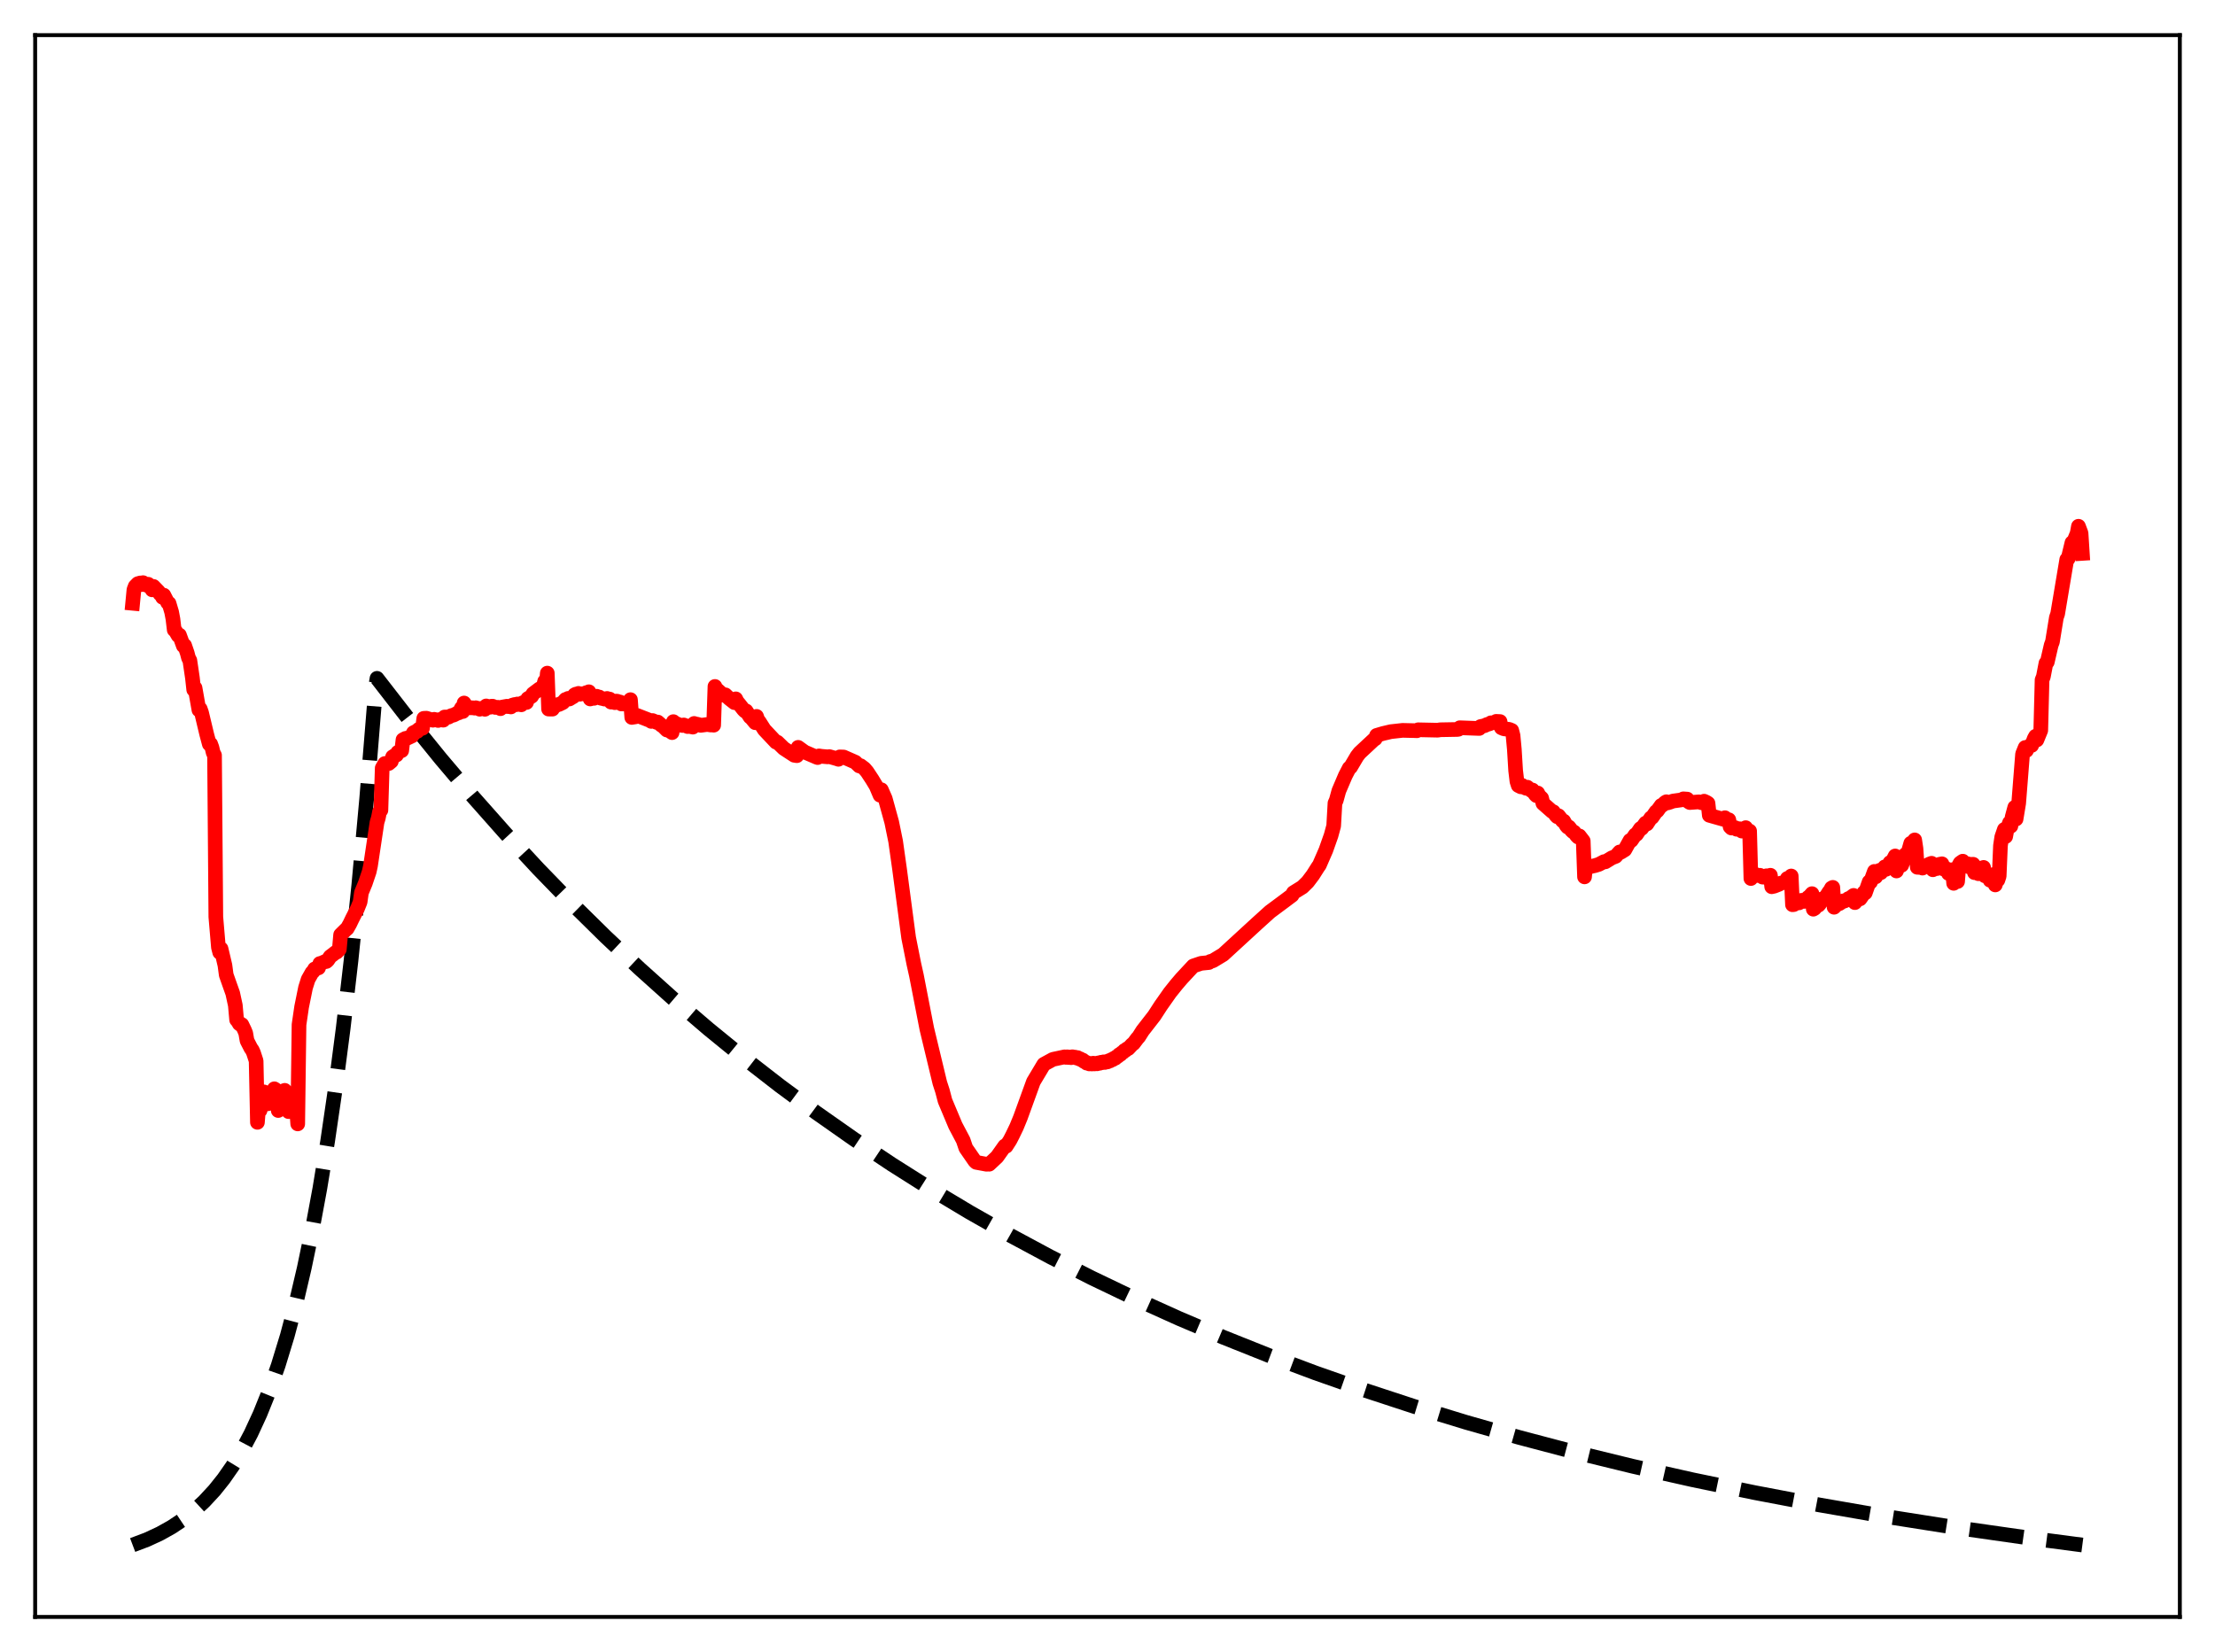 <?xml version="1.0" encoding="utf-8" standalone="no"?>
<!DOCTYPE svg PUBLIC "-//W3C//DTD SVG 1.1//EN"
  "http://www.w3.org/Graphics/SVG/1.1/DTD/svg11.dtd">
<svg xmlns:xlink="http://www.w3.org/1999/xlink" width="453.6pt" height="338.4pt" viewBox="0 0 453.6 338.4" xmlns="http://www.w3.org/2000/svg" version="1.1">
 <defs>
  <style type="text/css">*{stroke-linejoin: round; stroke-linecap: butt}</style>
 </defs>
 <g id="figure_1">
  <g id="patch_1">
   <path d="M 0 338.4 
L 453.6 338.4 
L 453.6 0 
L 0 0 
z
" style="fill: #ffffff"/>
  </g>
  <g id="axes_1">
   <g id="patch_2">
    <path d="M 7.2 331.2 
L 446.4 331.2 
L 446.4 7.2 
L 7.2 7.2 
z
" style="fill: #ffffff"/>
   </g>
   <g id="matplotlib.axis_1"/>
   <g id="matplotlib.axis_2"/>
   <g id="line2d_1">
    <path d="M 27.164 316.473 
L 30.092 315.366 
L 32.753 314.13 
L 35.149 312.79 
L 37.545 311.191 
L 39.674 309.512 
L 41.804 307.547 
L 43.933 305.249 
L 45.796 302.918 
L 47.66 300.245 
L 49.523 297.178 
L 51.386 293.658 
L 53.249 289.62 
L 55.113 284.987 
L 56.976 279.672 
L 58.839 273.573 
L 60.703 266.575 
L 62.3 259.762 
L 63.897 252.097 
L 65.494 243.474 
L 67.091 233.772 
L 68.688 222.857 
L 70.285 210.578 
L 71.882 196.763 
L 73.479 181.221 
L 75.076 163.735 
L 76.673 144.063 
L 76.94 140.553 
L 77.206 138.947 
L 83.594 147.184 
L 90.249 155.397 
L 96.903 163.251 
L 103.558 170.763 
L 110.212 177.947 
L 117.133 185.086 
L 124.054 191.901 
L 130.975 198.407 
L 137.895 204.618 
L 145.082 210.769 
L 152.269 216.632 
L 159.722 222.42 
L 167.175 227.926 
L 174.895 233.346 
L 182.614 238.492 
L 190.599 243.543 
L 198.585 248.33 
L 206.836 253.015 
L 215.088 257.448 
L 223.606 261.773 
L 232.39 265.983 
L 241.44 270.068 
L 250.49 273.912 
L 259.807 277.634 
L 269.389 281.226 
L 279.238 284.686 
L 289.619 288.093 
L 300.266 291.35 
L 311.18 294.456 
L 322.625 297.477 
L 334.337 300.339 
L 346.582 303.099 
L 359.359 305.747 
L 372.668 308.275 
L 386.509 310.676 
L 400.883 312.943 
L 416.055 315.111 
L 426.436 316.473 
L 426.436 316.473 
" clip-path="url(#p16dbc5c6cd)" style="fill: none; stroke-dasharray: 11.1,4.8; stroke-dashoffset: 0; stroke: #000000; stroke-width: 3"/>
   </g>
   <g id="line2d_2">
    <path d="M 27.164 123.573 
L 27.43 120.787 
L 27.696 120.094 
L 28.228 119.555 
L 28.761 119.403 
L 29.027 119.742 
L 29.293 119.349 
L 30.092 119.905 
L 30.358 119.675 
L 30.624 120.051 
L 30.89 120.209 
L 31.156 120.82 
L 31.423 120.117 
L 32.487 121.215 
L 32.753 121.649 
L 33.02 121.825 
L 33.286 122.359 
L 33.552 121.913 
L 34.351 123.472 
L 34.617 123.587 
L 35.149 125.377 
L 35.415 126.789 
L 35.681 129.029 
L 35.948 129.263 
L 36.48 130.18 
L 36.746 130.084 
L 37.545 132.285 
L 37.811 132.212 
L 38.343 133.771 
L 38.609 134.785 
L 38.876 135.262 
L 39.408 138.871 
L 39.674 141.281 
L 39.94 140.897 
L 40.739 145.427 
L 41.005 145.204 
L 41.271 145.964 
L 42.336 150.422 
L 42.868 152.417 
L 43.135 152.384 
L 43.401 153.11 
L 43.667 154.213 
L 43.933 154.694 
L 44.199 187.805 
L 44.732 194.059 
L 44.998 195.087 
L 45.264 194.331 
L 46.063 197.722 
L 46.329 199.704 
L 47.127 201.969 
L 47.66 203.466 
L 48.192 205.921 
L 48.458 208.901 
L 48.724 209.19 
L 48.991 209.681 
L 49.257 209.886 
L 49.523 209.876 
L 50.055 210.981 
L 50.321 211.627 
L 50.588 213.163 
L 51.386 214.714 
L 51.652 215.075 
L 51.919 215.67 
L 52.451 217.301 
L 52.717 229.892 
L 52.983 226.576 
L 53.249 227.463 
L 53.516 226.629 
L 53.782 223.754 
L 54.048 223.656 
L 54.314 224.263 
L 54.58 224.415 
L 54.847 226.093 
L 55.113 225.227 
L 55.645 224.535 
L 55.911 223.488 
L 56.177 223.023 
L 56.444 223.2 
L 56.71 223.574 
L 56.976 227.469 
L 57.242 226.39 
L 57.508 226.416 
L 57.775 226.286 
L 58.041 223.457 
L 58.307 223.339 
L 58.839 224.996 
L 59.105 227.699 
L 59.372 227.447 
L 59.638 227.492 
L 59.904 227.394 
L 60.17 226.983 
L 60.436 227.121 
L 60.703 226.793 
L 60.969 230.213 
L 61.235 209.889 
L 61.767 206.254 
L 62.566 202.313 
L 63.098 200.617 
L 63.897 199.204 
L 64.163 198.972 
L 64.429 198.471 
L 65.228 198.255 
L 65.494 197.359 
L 65.76 197.314 
L 66.559 196.961 
L 66.825 196.95 
L 67.091 196.727 
L 67.623 195.939 
L 68.156 195.546 
L 68.688 195.119 
L 68.954 195.027 
L 69.487 194.463 
L 69.753 191.478 
L 70.817 190.425 
L 71.084 190.216 
L 71.616 189.277 
L 72.148 188.171 
L 73.213 186.08 
L 73.745 184.76 
L 74.012 182.856 
L 74.81 180.917 
L 75.609 178.553 
L 75.875 177.334 
L 77.206 168.451 
L 77.472 167.564 
L 77.738 166.234 
L 78.004 165.966 
L 78.271 157.32 
L 78.803 156.393 
L 79.335 156.338 
L 79.601 156.397 
L 80.134 155.953 
L 80.4 155.029 
L 80.932 154.685 
L 81.199 154.654 
L 81.465 154.101 
L 82.263 153.755 
L 82.529 151.517 
L 83.062 151.243 
L 83.328 151.238 
L 84.393 150.735 
L 84.659 150.083 
L 85.191 149.819 
L 85.457 149.806 
L 85.724 149.411 
L 86.522 149.169 
L 86.788 147.138 
L 87.321 147.114 
L 88.652 147.527 
L 88.918 147.343 
L 89.45 147.473 
L 89.716 147.577 
L 89.983 147.397 
L 90.781 147.513 
L 91.047 146.867 
L 91.58 146.862 
L 91.846 146.898 
L 92.378 146.594 
L 92.911 146.465 
L 93.709 146.054 
L 93.975 146.004 
L 94.508 145.02 
L 94.774 145.746 
L 95.04 144.004 
L 95.306 144.894 
L 95.572 144.625 
L 95.839 144.886 
L 96.105 144.987 
L 96.903 144.987 
L 97.169 145.043 
L 97.436 144.971 
L 97.968 145.141 
L 98.234 145.272 
L 98.5 145.104 
L 99.033 145.172 
L 99.299 145.286 
L 99.565 144.599 
L 100.364 144.867 
L 100.63 144.657 
L 100.896 144.655 
L 101.428 144.902 
L 101.961 144.881 
L 102.493 145.162 
L 102.759 144.853 
L 103.824 144.66 
L 104.09 144.739 
L 104.356 144.677 
L 104.623 144.805 
L 104.889 144.455 
L 105.421 144.301 
L 105.687 144.351 
L 105.953 144.201 
L 106.752 144.368 
L 107.018 143.951 
L 107.551 143.768 
L 107.817 143.89 
L 108.083 143.099 
L 108.881 142.619 
L 109.148 142.103 
L 110.479 141.106 
L 110.745 141.042 
L 111.277 140.537 
L 111.543 139.548 
L 111.809 140.862 
L 112.076 137.879 
L 112.342 145.241 
L 113.14 145.25 
L 113.407 144.804 
L 114.205 144.321 
L 114.471 144.297 
L 115.004 144.038 
L 115.27 143.905 
L 115.802 143.282 
L 116.068 143.267 
L 116.335 143.059 
L 116.601 143.179 
L 117.133 142.852 
L 117.399 142.704 
L 117.665 142.319 
L 117.932 142.182 
L 118.198 142.213 
L 118.464 142.029 
L 118.73 142.206 
L 118.996 142.111 
L 119.529 142.128 
L 120.061 141.875 
L 120.327 142.105 
L 120.593 141.696 
L 120.86 143.17 
L 121.392 143.017 
L 121.658 143.04 
L 121.924 142.622 
L 122.191 142.617 
L 122.457 142.807 
L 122.723 142.774 
L 122.989 143.002 
L 123.521 143.115 
L 123.788 143.192 
L 124.32 143.067 
L 124.586 143.256 
L 124.852 143.196 
L 125.119 143.813 
L 125.651 143.812 
L 125.917 143.927 
L 126.183 143.608 
L 126.449 143.642 
L 126.716 143.865 
L 126.982 143.797 
L 127.248 144.194 
L 128.313 144.187 
L 128.579 143.803 
L 128.845 144.511 
L 129.111 143.314 
L 129.377 146.953 
L 130.176 146.824 
L 130.442 146.539 
L 133.104 147.575 
L 133.37 147.767 
L 133.636 147.592 
L 134.169 147.818 
L 134.435 147.962 
L 134.701 147.9 
L 135.5 148.603 
L 135.766 148.735 
L 136.564 149.536 
L 136.831 149.502 
L 137.629 150.063 
L 137.895 147.816 
L 138.161 148.302 
L 138.428 148.189 
L 139.226 148.531 
L 139.759 148.599 
L 140.025 148.498 
L 140.557 148.707 
L 140.823 148.827 
L 141.089 148.77 
L 141.622 148.877 
L 141.888 148.939 
L 142.154 148.187 
L 142.42 148.404 
L 142.687 148.321 
L 143.219 148.456 
L 143.485 148.58 
L 144.816 148.398 
L 145.615 148.513 
L 145.881 148.415 
L 146.147 148.543 
L 146.413 140.606 
L 146.679 141.374 
L 146.945 141.338 
L 148.01 142.298 
L 148.276 142.418 
L 148.543 142.322 
L 149.341 143.084 
L 150.406 143.925 
L 150.672 143.148 
L 150.938 143.704 
L 151.471 144.347 
L 152.269 145.368 
L 152.535 145.636 
L 152.801 145.622 
L 153.6 146.858 
L 153.866 147.065 
L 154.665 148.033 
L 154.931 146.738 
L 155.197 147.524 
L 155.463 147.797 
L 156.528 149.471 
L 158.924 152.019 
L 159.19 152.021 
L 160.521 153.313 
L 162.65 154.704 
L 163.183 154.79 
L 163.449 153.083 
L 164.78 154.043 
L 167.175 155.076 
L 167.441 155.174 
L 167.708 154.836 
L 168.24 154.92 
L 169.571 155.035 
L 169.837 154.977 
L 171.434 155.429 
L 171.7 155.529 
L 171.967 155.038 
L 172.765 155.065 
L 175.161 156.121 
L 175.959 156.893 
L 176.225 156.836 
L 177.024 157.442 
L 177.556 158.067 
L 178.621 159.679 
L 179.42 161.005 
L 180.218 162.888 
L 180.484 161.763 
L 181.283 163.582 
L 182.614 168.419 
L 183.412 172.327 
L 184.211 177.986 
L 186.074 192.06 
L 187.139 197.421 
L 187.671 199.802 
L 189.801 210.747 
L 192.463 221.81 
L 192.995 223.441 
L 193.527 225.477 
L 195.657 230.551 
L 197.254 233.578 
L 197.786 235.157 
L 199.649 237.85 
L 199.916 238.087 
L 202.045 238.483 
L 202.311 238.385 
L 202.577 238.472 
L 204.175 236.975 
L 205.772 234.725 
L 206.038 234.793 
L 206.836 233.549 
L 207.369 232.514 
L 208.167 230.853 
L 208.966 228.913 
L 211.628 221.572 
L 213.757 218.008 
L 215.62 216.99 
L 218.016 216.479 
L 218.282 216.583 
L 218.548 216.472 
L 218.815 216.611 
L 219.081 216.519 
L 219.347 216.649 
L 219.613 216.46 
L 219.879 216.563 
L 220.145 216.54 
L 220.412 216.703 
L 220.678 216.639 
L 220.944 216.881 
L 221.21 216.88 
L 221.476 217.109 
L 221.743 217.14 
L 222.009 217.433 
L 222.275 217.506 
L 222.541 217.764 
L 222.807 217.737 
L 223.073 217.924 
L 223.34 217.833 
L 223.606 217.942 
L 223.872 217.78 
L 224.138 217.926 
L 224.404 217.803 
L 224.671 217.901 
L 224.937 217.715 
L 225.203 217.792 
L 225.469 217.595 
L 225.735 217.668 
L 226.001 217.503 
L 226.268 217.623 
L 226.534 217.452 
L 226.8 217.51 
L 227.066 217.273 
L 227.332 217.3 
L 227.599 217.046 
L 227.865 217.048 
L 228.131 216.773 
L 228.397 216.76 
L 228.663 216.455 
L 228.929 216.36 
L 229.196 216.025 
L 229.462 215.975 
L 229.728 215.65 
L 229.994 215.529 
L 230.26 215.196 
L 230.527 215.126 
L 230.793 214.838 
L 231.059 214.778 
L 231.857 213.927 
L 232.124 213.742 
L 232.922 212.68 
L 233.188 212.399 
L 233.987 211.136 
L 236.383 208.05 
L 237.713 205.997 
L 238.512 204.861 
L 239.577 203.344 
L 240.908 201.683 
L 241.972 200.434 
L 244.368 197.859 
L 245.965 197.322 
L 247.562 197.16 
L 247.828 196.947 
L 248.361 196.809 
L 250.49 195.521 
L 257.411 189.163 
L 260.073 186.755 
L 263.267 184.381 
L 264.598 183.38 
L 264.864 182.859 
L 266.727 181.703 
L 267.792 180.656 
L 268.857 179.247 
L 269.921 177.567 
L 270.188 177.201 
L 271.519 174.144 
L 272.583 171.137 
L 273.116 169.177 
L 273.382 164.511 
L 273.648 163.918 
L 274.18 161.988 
L 275.511 158.87 
L 276.31 157.325 
L 276.576 157.149 
L 277.907 154.897 
L 278.439 154.213 
L 281.367 151.483 
L 281.633 151.333 
L 281.9 150.637 
L 283.231 150.242 
L 284.828 149.868 
L 287.223 149.602 
L 289.885 149.664 
L 290.151 149.684 
L 290.417 149.483 
L 294.41 149.567 
L 294.943 149.48 
L 298.403 149.42 
L 298.669 149.382 
L 298.935 149.066 
L 302.928 149.212 
L 303.194 148.818 
L 303.993 148.653 
L 304.525 148.4 
L 305.057 148.254 
L 305.324 148.054 
L 306.122 148.025 
L 306.388 147.761 
L 307.187 147.799 
L 307.453 149.067 
L 307.985 149.292 
L 309.05 149.394 
L 309.583 149.617 
L 309.849 150.658 
L 310.115 153.491 
L 310.381 157.821 
L 310.647 160.065 
L 310.913 160.893 
L 311.446 161.167 
L 311.712 160.872 
L 311.978 161.216 
L 312.511 161.465 
L 312.777 161.243 
L 313.309 161.705 
L 313.575 161.924 
L 313.841 161.823 
L 314.374 162.71 
L 314.64 162.975 
L 314.906 162.435 
L 315.172 162.987 
L 315.705 163.484 
L 315.971 164.564 
L 317.834 166.209 
L 318.1 166.271 
L 318.633 167.019 
L 318.899 167.295 
L 319.165 167.092 
L 319.964 168.126 
L 320.23 168.177 
L 320.762 169.105 
L 321.028 169.413 
L 321.295 169.398 
L 321.827 170.087 
L 322.093 170.349 
L 322.359 170.443 
L 322.892 171.18 
L 323.158 171.447 
L 323.424 171.218 
L 324.223 172.249 
L 324.489 179.612 
L 324.755 176.932 
L 325.021 177.904 
L 325.287 177.461 
L 325.553 177.563 
L 326.086 177.42 
L 326.618 177.302 
L 327.417 177.057 
L 328.481 176.492 
L 328.748 176.533 
L 330.079 175.719 
L 330.877 175.408 
L 331.676 174.507 
L 331.942 174.559 
L 332.474 174.224 
L 332.74 174.064 
L 333.805 172.15 
L 334.071 172.16 
L 334.87 170.993 
L 335.136 170.908 
L 335.935 169.714 
L 336.201 169.681 
L 336.999 168.591 
L 337.265 168.771 
L 338.064 167.537 
L 338.33 167.423 
L 339.129 166.267 
L 339.395 166.092 
L 340.193 164.981 
L 340.46 164.926 
L 340.992 164.37 
L 341.258 164.224 
L 341.524 164.456 
L 342.057 164.291 
L 342.589 164.086 
L 344.452 163.827 
L 344.719 163.631 
L 345.517 163.684 
L 345.783 164.226 
L 346.049 164.385 
L 347.913 164.248 
L 348.445 164.433 
L 348.711 164.453 
L 348.977 164.112 
L 349.51 164.363 
L 349.776 164.542 
L 350.042 167 
L 352.97 167.831 
L 353.236 167.497 
L 353.503 167.809 
L 354.035 167.911 
L 354.301 169.344 
L 354.567 169.609 
L 355.366 169.542 
L 355.632 169.859 
L 355.898 169.738 
L 356.431 169.773 
L 356.697 170.235 
L 356.963 170.208 
L 357.229 170.3 
L 357.495 169.533 
L 357.761 170.162 
L 358.028 170.102 
L 358.294 170.222 
L 358.56 179.952 
L 358.826 178.902 
L 359.092 179.038 
L 359.359 179.046 
L 359.891 179.325 
L 360.423 179.289 
L 360.956 179.664 
L 361.488 179.692 
L 361.754 179.389 
L 362.02 179.488 
L 362.553 179.282 
L 362.819 181.633 
L 363.351 181.512 
L 364.416 181.091 
L 364.682 180.892 
L 365.481 180.739 
L 365.747 180.594 
L 366.013 179.94 
L 366.279 179.956 
L 366.812 179.432 
L 367.078 185.321 
L 367.344 185.29 
L 367.876 184.94 
L 368.409 184.938 
L 368.941 184.415 
L 369.207 184.598 
L 369.473 184.638 
L 370.006 184.183 
L 370.272 183.829 
L 370.538 183.666 
L 371.071 183.051 
L 371.337 186.233 
L 371.603 186.076 
L 372.135 185.325 
L 372.401 185.419 
L 372.668 185.114 
L 373.2 184.108 
L 373.466 184.254 
L 373.732 183.992 
L 374.531 182.742 
L 374.797 182.414 
L 375.063 181.904 
L 375.329 181.764 
L 375.596 185.836 
L 376.128 185.292 
L 376.394 185.076 
L 376.66 185.106 
L 377.193 184.75 
L 377.459 184.536 
L 377.725 184.564 
L 378.257 184.277 
L 378.524 184.063 
L 378.79 184.006 
L 379.588 183.41 
L 379.855 184.885 
L 380.653 183.917 
L 380.919 184.115 
L 381.452 183.35 
L 381.718 182.815 
L 381.984 182.891 
L 382.783 180.63 
L 383.049 180.691 
L 383.847 178.491 
L 384.113 179.612 
L 384.646 178.733 
L 384.912 178.277 
L 385.178 178.75 
L 385.977 177.561 
L 386.243 178.064 
L 387.041 176.678 
L 387.308 176.87 
L 388.106 175.33 
L 388.372 178.405 
L 389.171 176.392 
L 389.437 177.231 
L 389.969 175.829 
L 390.236 175.001 
L 390.502 175.544 
L 391.3 172.72 
L 391.567 173.606 
L 392.099 172.041 
L 392.365 173.809 
L 392.631 177.65 
L 393.164 177.672 
L 393.43 177.556 
L 393.696 177.816 
L 393.962 177.484 
L 394.495 177.297 
L 394.761 177.472 
L 395.027 177.025 
L 395.559 176.827 
L 395.825 178.16 
L 396.092 177.749 
L 396.624 177.917 
L 397.156 177.044 
L 397.689 176.937 
L 397.955 177.986 
L 398.221 177.696 
L 398.487 177.978 
L 398.753 178.024 
L 399.02 178.903 
L 399.286 178.193 
L 399.818 178.159 
L 400.084 180.936 
L 400.351 180.238 
L 400.617 180.55 
L 400.883 180.566 
L 401.149 177.228 
L 401.415 176.766 
L 401.948 176.399 
L 402.214 177.348 
L 402.48 176.967 
L 403.012 176.942 
L 403.279 177.577 
L 403.545 177.052 
L 404.077 177.032 
L 404.343 178.747 
L 404.609 178.476 
L 405.142 178.967 
L 405.408 178.683 
L 405.674 177.811 
L 405.94 177.839 
L 406.207 177.677 
L 406.473 179.399 
L 406.739 178.906 
L 407.271 179.346 
L 407.537 180.309 
L 407.804 179.33 
L 408.336 179.109 
L 408.602 181.263 
L 408.868 180.378 
L 409.135 180.271 
L 409.401 179.463 
L 409.667 173.214 
L 409.933 171.441 
L 410.465 169.892 
L 410.732 171.348 
L 410.998 169.912 
L 411.53 168.5 
L 411.796 169.22 
L 412.063 167.346 
L 412.595 165.364 
L 412.861 167.771 
L 413.393 164.541 
L 414.192 154.439 
L 414.724 153.112 
L 414.991 153.727 
L 415.257 153.068 
L 415.789 152.659 
L 416.055 152.69 
L 416.588 151.277 
L 416.854 150.807 
L 417.12 151.569 
L 417.919 149.618 
L 418.185 139.267 
L 418.451 138.6 
L 418.983 135.838 
L 419.249 135.62 
L 420.048 132.161 
L 420.314 131.439 
L 421.113 126.507 
L 421.379 125.727 
L 423.242 114.6 
L 423.508 114.482 
L 424.307 111.161 
L 424.573 111.183 
L 425.372 109.252 
L 425.638 107.796 
L 426.17 109.212 
L 426.436 113.354 
L 426.436 113.354 
" clip-path="url(#p16dbc5c6cd)" style="fill: none; stroke: #ff0000; stroke-width: 3; stroke-linecap: square"/>
   </g>
   <g id="patch_3">
    <path d="M 7.2 331.2 
L 7.2 7.2 
" style="fill: none; stroke: #000000; stroke-width: 0.8; stroke-linejoin: miter; stroke-linecap: square"/>
   </g>
   <g id="patch_4">
    <path d="M 446.4 331.2 
L 446.4 7.2 
" style="fill: none; stroke: #000000; stroke-width: 0.8; stroke-linejoin: miter; stroke-linecap: square"/>
   </g>
   <g id="patch_5">
    <path d="M 7.2 331.2 
L 446.4 331.2 
" style="fill: none; stroke: #000000; stroke-width: 0.8; stroke-linejoin: miter; stroke-linecap: square"/>
   </g>
   <g id="patch_6">
    <path d="M 7.2 7.2 
L 446.4 7.2 
" style="fill: none; stroke: #000000; stroke-width: 0.8; stroke-linejoin: miter; stroke-linecap: square"/>
   </g>
  </g>
 </g>
 <defs>
  <clipPath id="p16dbc5c6cd">
   <rect x="7.2" y="7.2" width="439.2" height="324"/>
  </clipPath>
 </defs>
</svg>
